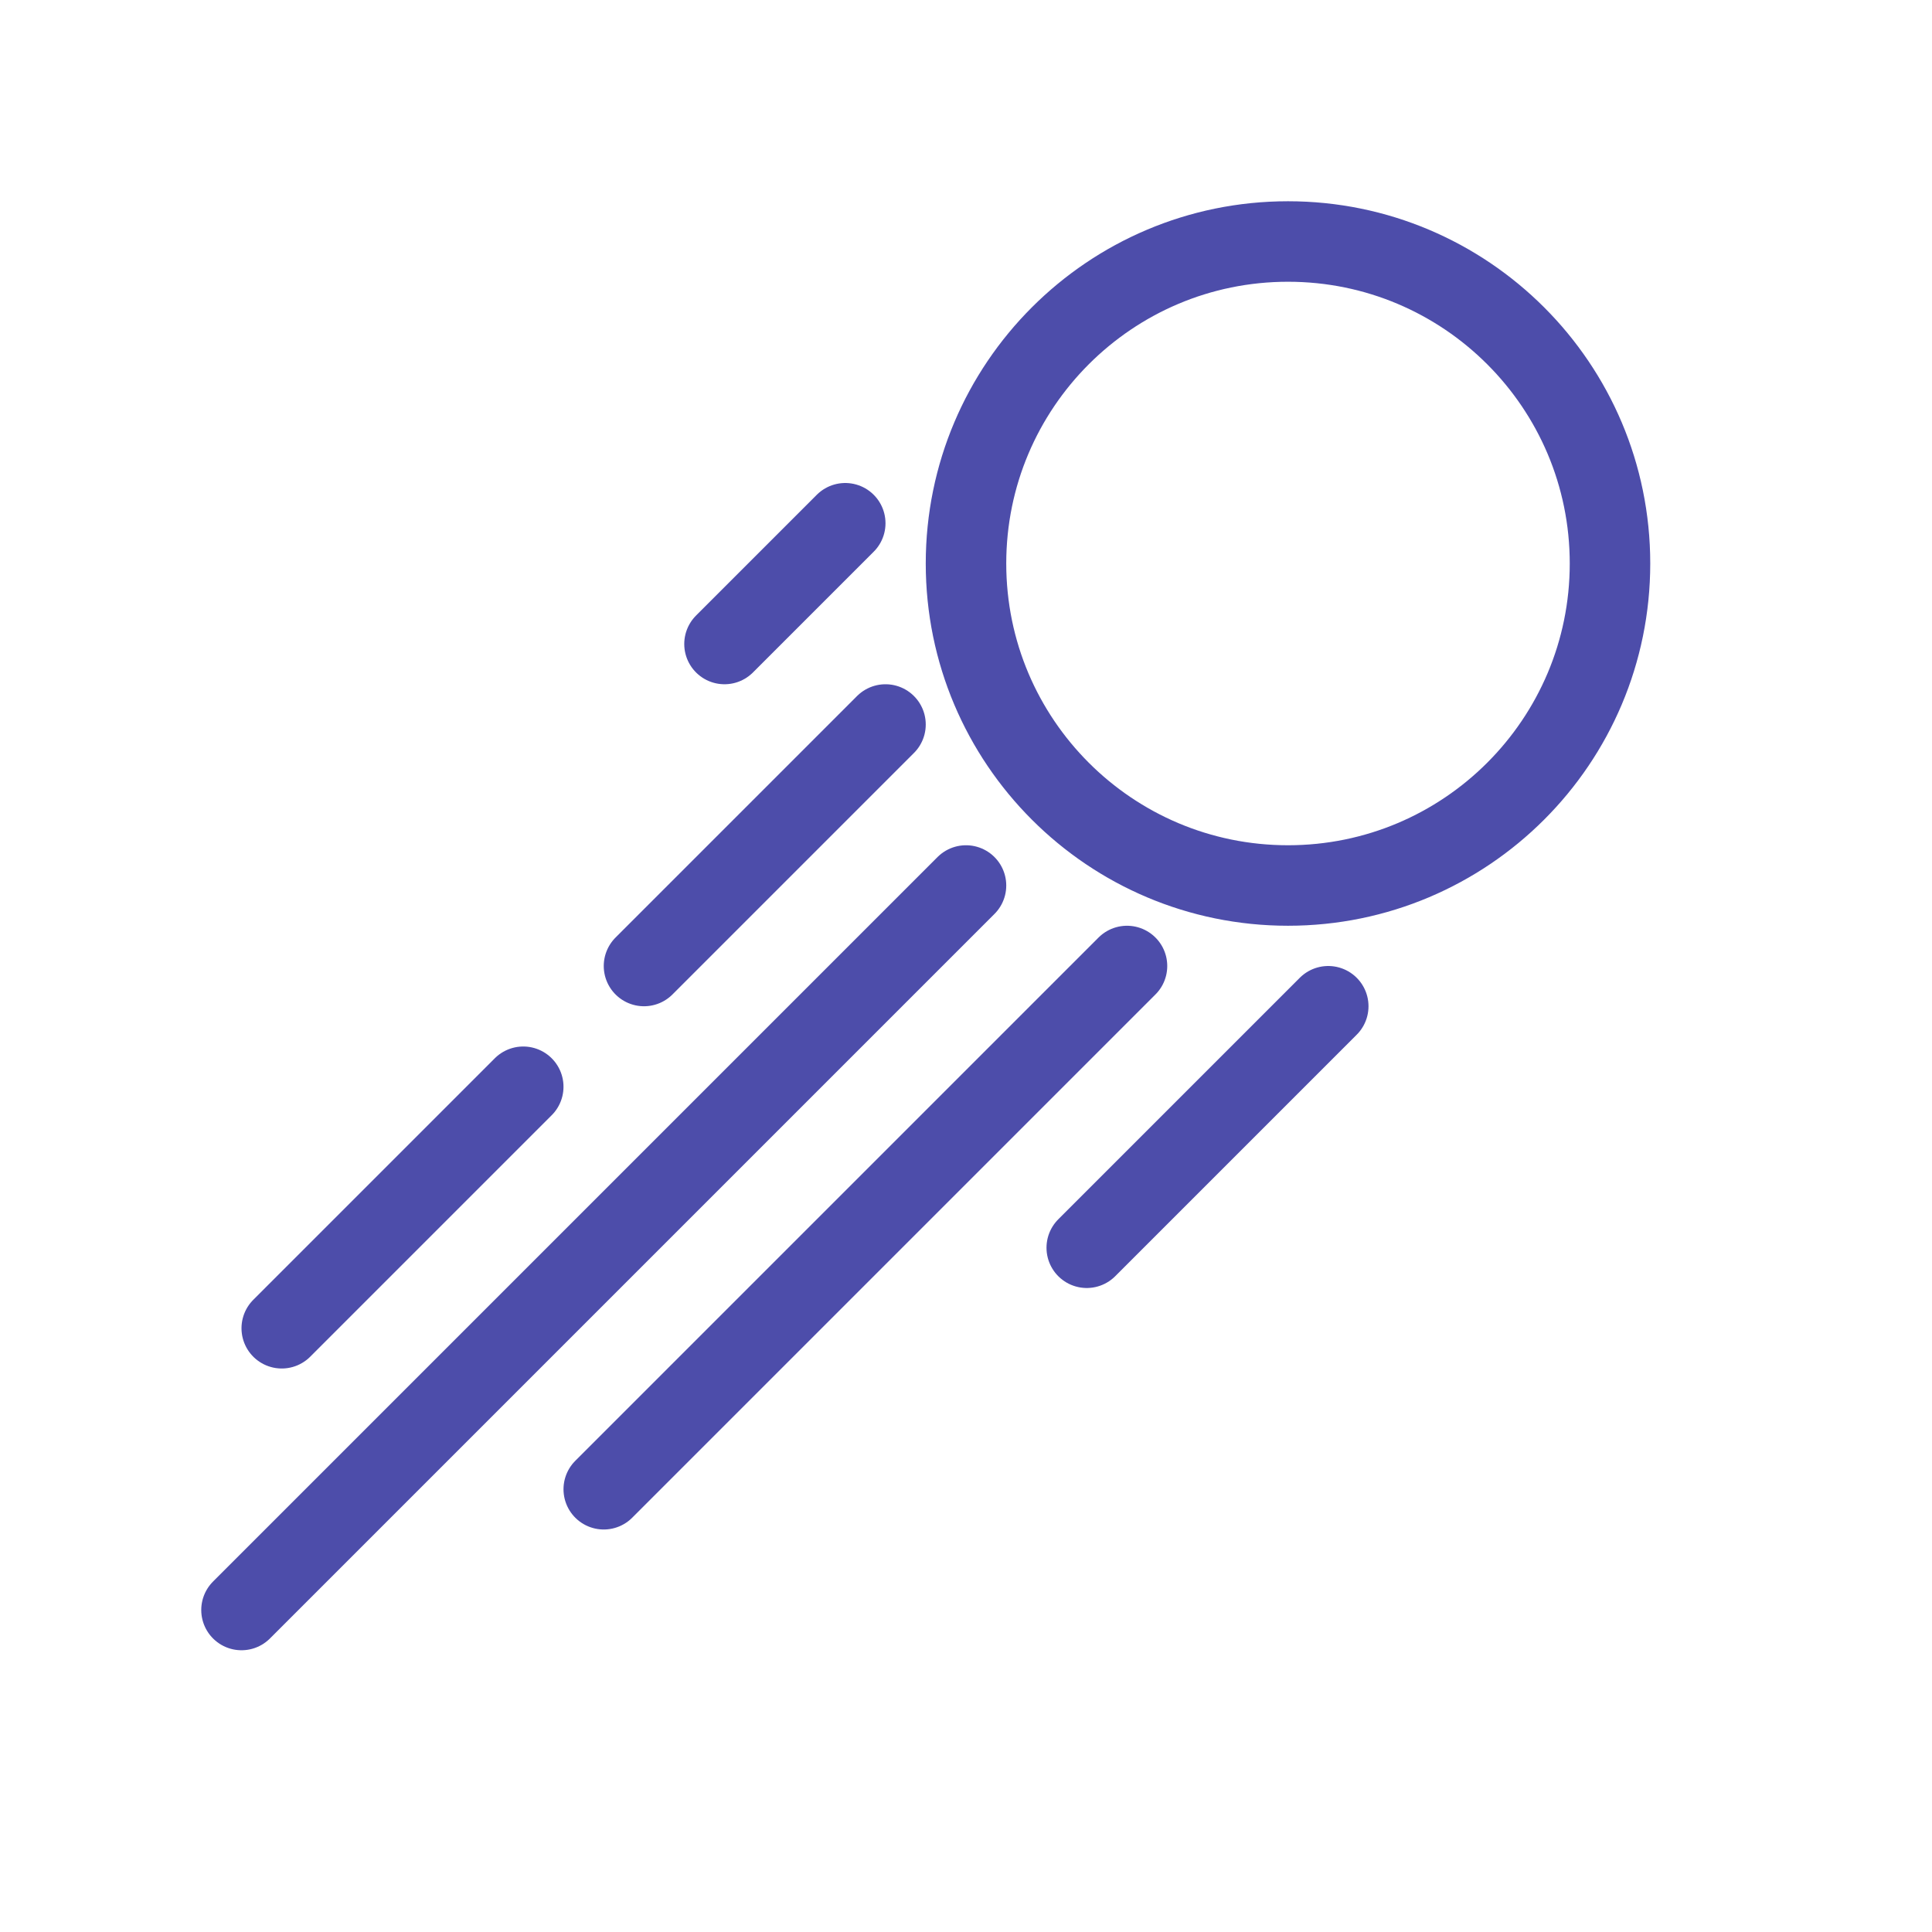 <svg width="24" height="24" viewBox="0 0 24 24" fill="none" xmlns="http://www.w3.org/2000/svg">
<path d="M12 11L3 20M14 12L7.5 18.5M13.5 15.5L16.5 12.5M11 9L8 12M6.5 13.5L3.5 16.5M10.5 6.5L9 8M20 7C20 9.209 18.209 11 16 11C13.791 11 12 9.209 12 7C12 4.791 13.791 3 16 3C18.209 3 20 4.791 20 7Z" stroke="#4D4DAA" stroke-linecap="round" stroke-linejoin="round"/>
</svg>
